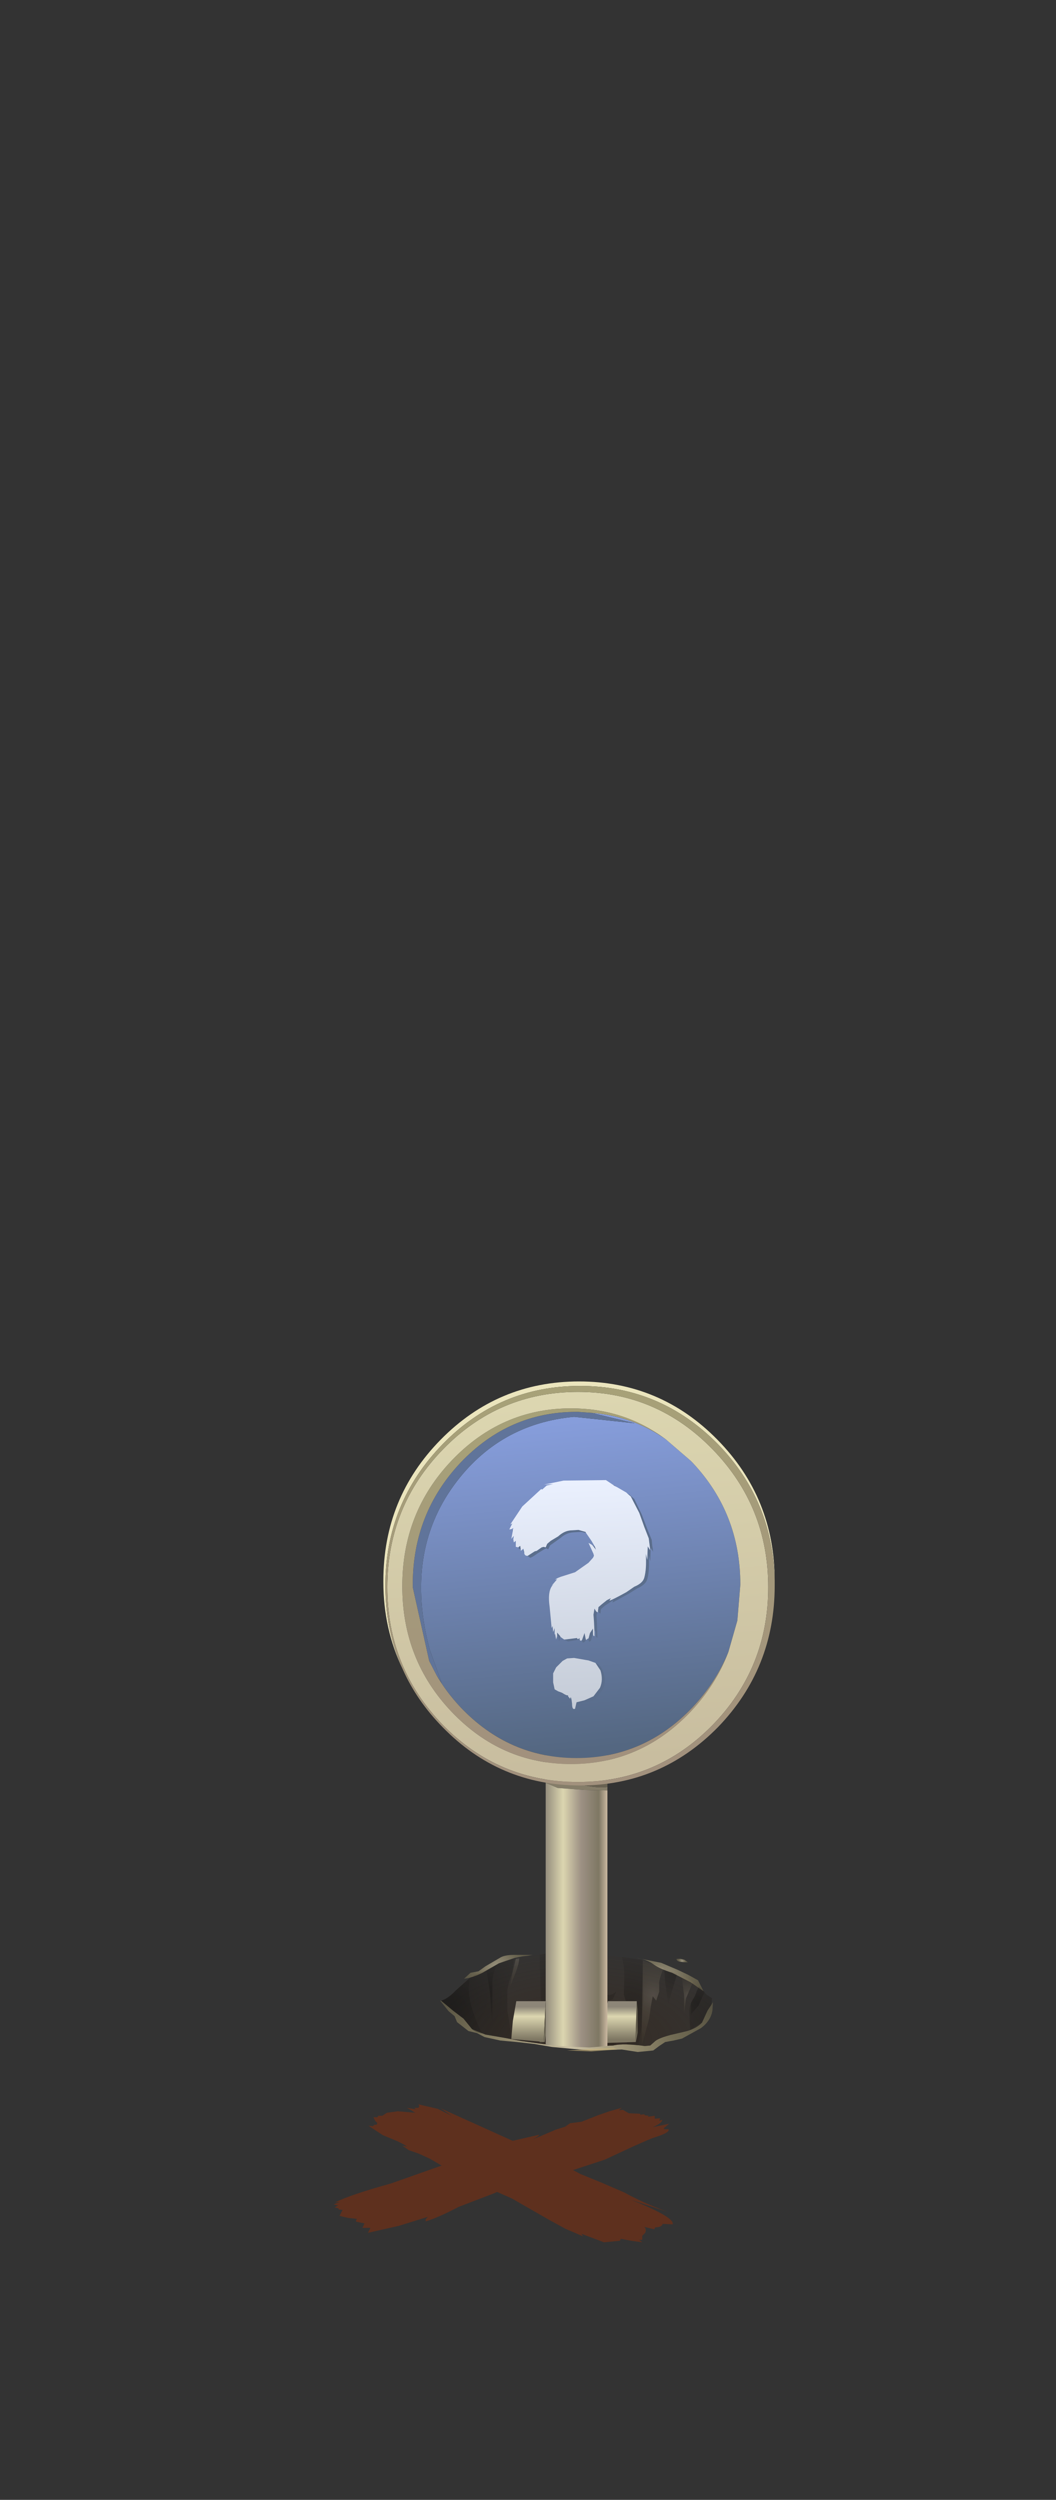 <?xml version="1.0" encoding="UTF-8" standalone="no"?>
<svg xmlns:xlink="http://www.w3.org/1999/xlink" height="250.9px" width="106.05px" xmlns="http://www.w3.org/2000/svg">
  <rect width="100%" height="100%" fill="#333333" stroke="none"/>
  <g transform="matrix(1.0, 0.0, 0.0, 1.0, 0.0, 0.0)">
    <use height="251.9" id="dusttrap" transform="matrix(1.0, 0.0, 0.0, 1.0, -4.05, 0.0)" width="112.5" xlink:href="#sprite0"/>
  </g>
  <defs>
    <g id="sprite0" transform="matrix(1.0, 0.0, 0.0, 1.0, 57.05, 125.45)">
      <use height="29.1" transform="matrix(1.0, 0.0, 0.0, 1.0, -19.5, 70.5)" width="38.1" xlink:href="#shape0"/>
      <use height="4.2" transform="matrix(1.0, 0.0, 0.0, 1.0, -1.65, 75.4)" width="12.7" xlink:href="#shape1"/>
      <use height="66.85" transform="matrix(1.0, 0.0, 0.0, 1.0, -14.5, 13.2)" width="39.3" xlink:href="#shape2"/>
    </g>
    <g id="shape0" transform="matrix(1.0, 0.0, 0.0, 1.0, 19.5, -70.5)">
      <path d="M12.3 79.85 L12.7 79.5 Q13.0 79.15 14.3 78.8 L16.0 78.4 Q17.0 78.1 17.5 77.55 L18.05 76.35 18.6 75.5 18.55 76.3 Q18.4 77.35 17.4 78.1 L15.5 79.15 14.65 79.35 13.8 79.5 13.2 79.9 12.6 80.35 11.05 80.5 9.45 80.25 6.3 80.35 2.45 80.0 0.7 79.7 -1.1 79.5 -2.75 79.35 -4.35 79.0 -5.1 78.6 -5.95 78.4 -7.1 77.5 -7.35 76.9 -7.95 76.4 -8.8 75.35 -8.7 75.35 -7.5 76.35 -6.45 77.15 -5.6 78.2 -4.25 78.75 -2.5 79.05 -0.65 79.4 1.5 79.7 3.95 79.9 6.3 79.95 8.55 79.85 Q9.65 79.6 11.75 79.9 L12.3 79.85" fill="url(#gradient0)" fill-rule="evenodd" stroke="none"/>
      <path d="M17.45 74.15 L17.9 74.7 18.5 75.1 18.45 75.75 18.05 76.35 17.5 77.55 Q17.0 78.1 16.0 78.4 L14.3 78.8 Q13.0 79.15 12.7 79.5 L12.3 79.85 11.75 79.9 Q9.65 79.6 8.55 79.85 L6.3 79.95 3.95 79.9 1.5 79.7 -0.65 79.4 -2.5 79.05 -4.25 78.75 -5.6 78.2 -6.45 77.15 -7.5 76.35 -8.7 75.35 Q-8.0 75.15 -7.05 74.15 -6.1 73.1 -5.45 72.9 L-5.45 72.8 -3.6 71.95 Q-2.55 71.3 -1.35 71.15 L2.45 70.5 5.65 70.5 8.7 70.9 11.4 71.25 14.05 72.25 16.5 73.4 17.45 74.15" fill="url(#gradient1)" fill-rule="evenodd" stroke="none"/>
      <path d="M-4.15 72.25 L-3.8 74.5 -3.55 78.05 -3.55 73.4 Q-3.5 72.6 -3.05 71.65 -2.3 71.25 -1.4 71.2 L-1.55 72.5 -1.85 73.35 -2.05 74.25 -2.05 76.35 -1.8 77.85 -1.65 79.2 -4.25 78.75 -4.55 78.65 -4.8 78.2 Q-6.3 74.95 -5.8 73.05 L-5.45 72.9 -5.45 72.8 -4.15 72.25" fill="url(#gradient2)" fill-rule="evenodd" stroke="none"/>
      <path d="M7.4 74.6 Q8.3 75.05 8.9 74.4 L8.55 75.2 7.7 75.5 Q7.45 77.05 8.2 78.3 L8.95 79.8 8.55 79.85 6.3 79.95 3.95 79.9 2.5 79.85 1.95 78.1 Q1.35 76.3 1.3 75.3 L1.2 70.75 2.45 70.5 5.65 70.5 7.15 70.7 6.95 72.75 6.9 73.8 Q6.95 74.35 7.4 74.6" fill="url(#gradient3)" fill-rule="evenodd" stroke="none"/>
      <path d="M11.55 71.3 L11.45 77.95 11.1 79.85 9.95 79.75 10.05 78.5 10.2 76.6 9.95 75.7 9.65 74.75 9.7 72.75 9.65 71.9 9.45 70.95 11.4 71.25 11.55 71.3" fill="url(#gradient4)" fill-rule="evenodd" stroke="none"/>
      <path d="M13.7 72.1 L15.0 72.65 14.1 75.7 13.8 73.5 13.7 72.1" fill="url(#gradient5)" fill-rule="evenodd" stroke="none"/>
      <path d="M17.75 74.5 L17.9 74.7 18.5 75.1 18.45 75.75 18.05 76.35 17.5 77.55 16.3 78.3 16.3 78.15 16.25 77.0 Q16.2 76.25 16.3 75.85 L16.4 75.55 16.4 76.9 16.45 76.65 17.15 75.85 17.75 74.5" fill="url(#gradient6)" fill-rule="evenodd" stroke="none"/>
      <path d="M17.2 73.9 L17.75 74.5 17.15 75.85 16.45 76.65 16.4 76.9 16.4 75.55 16.8 74.85 16.95 74.45 17.2 73.9" fill="url(#gradient7)" fill-rule="evenodd" stroke="none"/>
      <path d="M17.2 73.9 L17.75 74.5 17.15 75.85 16.45 76.65 16.4 76.9 16.4 75.55 16.8 74.85 16.95 74.45 17.2 73.9" fill="url(#gradient8)" fill-rule="evenodd" stroke="none"/>
      <path d="M-5.8 73.05 Q-6.3 74.95 -4.8 78.2 L-4.55 78.65 Q-5.25 78.55 -5.6 78.2 L-6.45 77.15 -7.5 76.35 -8.7 75.35 Q-8.0 75.15 -7.2 74.3 L-5.8 73.05" fill="url(#gradient9)" fill-rule="evenodd" stroke="none"/>
      <path d="M-5.8 73.05 Q-6.3 74.95 -4.8 78.2 L-4.55 78.65 Q-5.25 78.55 -5.6 78.2 L-6.45 77.15 -7.5 76.35 -8.7 75.35 Q-8.0 75.15 -7.2 74.3 L-5.8 73.05" fill="url(#gradient10)" fill-rule="evenodd" stroke="none"/>
      <path d="M-4.15 72.25 L-3.05 71.65 Q-3.5 72.6 -3.55 73.4 L-3.55 78.05 -3.8 74.5 -4.15 72.25" fill="url(#gradient11)" fill-rule="evenodd" stroke="none"/>
      <path d="M-4.15 72.25 L-3.05 71.65 Q-3.5 72.6 -3.55 73.4 L-3.55 78.05 -3.8 74.5 -4.15 72.25" fill="url(#gradient12)" fill-rule="evenodd" stroke="none"/>
      <path d="M13.2 73.5 L13.2 74.45 12.9 75.35 12.55 74.9 12.35 76.0 12.2 77.1 11.45 79.9 11.45 77.75 11.6 75.1 11.55 72.4 11.55 71.3 13.65 72.05 Q13.25 73.05 13.2 73.5" fill="url(#gradient13)" fill-rule="evenodd" stroke="none"/>
      <path d="M11.55 72.4 L11.6 75.1 11.45 77.75 11.55 72.4" fill="url(#gradient14)" fill-rule="evenodd" stroke="none"/>
      <path d="M11.55 72.4 L11.6 75.1 11.45 77.75 11.55 72.4" fill="url(#gradient15)" fill-rule="evenodd" stroke="none"/>
      <path d="M15.45 72.8 L16.6 73.45 15.9 75.1 15.7 76.7 15.7 74.85 15.45 72.8" fill="url(#gradient16)" fill-rule="evenodd" stroke="none"/>
      <path d="M-0.85 71.1 Q-0.9 71.75 -1.25 72.6 L-1.8 74.0 -1.55 72.6 -1.2 71.15 -0.85 71.1" fill="url(#gradient17)" fill-rule="evenodd" stroke="none"/>
      <path d="M-1.3 70.75 L0.5 70.75 0.0 70.85 -0.5 70.9 -1.3 71.05 -2.9 71.6 -4.55 72.55 Q-5.55 73.05 -6.4 73.15 L-5.75 72.55 -4.95 72.4 -4.25 71.9 -2.8 71.05 Q-2.35 70.75 -1.3 70.75" fill="url(#gradient18)" fill-rule="evenodd" stroke="none"/>
      <path d="M17.1 73.3 L17.65 74.4 16.35 73.5 14.5 72.55 Q13.25 72.15 12.7 71.75 11.95 71.2 10.9 71.05 L13.4 71.55 15.05 72.25 16.1 72.75 17.1 73.3" fill="url(#gradient19)" fill-rule="evenodd" stroke="none"/>
      <path d="M15.75 71.25 L16.1 71.5 Q14.85 71.5 14.95 71.15 L15.35 71.15 15.75 71.25" fill="url(#gradient20)" fill-rule="evenodd" stroke="none"/>
      <path d="M6.4 80.45 L3.95 80.35 8.6 80.05 9.0 80.25 6.4 80.45" fill="url(#gradient21)" fill-rule="evenodd" stroke="none"/>
      <path d="M11.7 86.75 L11.75 86.85 12.15 86.9 12.05 87.0 12.75 86.9 12.75 87.2 13.3 87.15 13.2 87.4 13.5 87.3 Q13.55 87.6 12.55 88.05 L14.2 87.7 13.85 88.0 Q13.6 88.15 13.7 88.25 L14.15 88.25 Q14.3 88.6 12.65 89.1 12.45 89.15 10.65 89.95 L7.75 91.3 4.55 92.35 5.3 92.75 7.5 93.65 9.7 94.6 Q11.5 95.6 14.05 96.55 L10.4 95.35 Q14.8 97.1 14.55 97.8 L13.55 97.75 Q13.45 98.1 12.8 98.1 L12.7 98.3 11.7 98.05 Q11.95 98.25 11.8 98.65 L11.5 98.95 11.5 99.35 11.2 99.35 11.5 99.6 10.4 99.45 9.35 99.25 9.25 99.45 7.65 99.6 5.4 98.75 5.55 99.0 3.8 98.25 2.15 97.35 -1.6 95.2 -2.95 94.6 -3.1 94.55 -3.3 94.65 -6.95 96.05 Q-9.05 97.15 -10.25 97.5 L-10.25 97.3 -10.05 97.05 -12.95 97.95 -16.05 98.65 -15.8 98.15 -16.6 98.15 -16.4 97.7 -17.15 97.55 Q-17.35 97.5 -17.15 97.25 L-18.05 97.15 -18.9 96.95 -18.6 96.35 -19.0 96.3 -19.0 96.2 -19.4 96.1 -19.05 95.9 -19.5 95.8 -18.9 95.55 -19.35 95.6 Q-17.9 94.85 -13.75 93.7 L-8.65 91.9 -9.85 91.2 -10.95 90.7 -11.95 90.35 -12.6 89.9 -12.1 90.0 -12.5 89.75 -13.1 89.45 -14.55 88.85 -16.0 87.9 -15.55 87.95 -15.4 87.8 -15.2 87.8 Q-15.0 87.65 -15.3 87.45 L-15.5 87.05 -15.1 87.05 -15.0 86.9 -14.6 86.9 -14.15 86.6 -13.05 86.45 -11.3 86.6 -11.7 86.35 -12.15 86.1 -11.25 86.25 -11.4 86.1 -11.0 86.1 Q-10.8 85.95 -11.0 85.75 L-9.05 86.2 -7.65 86.9 -8.75 86.15 -1.55 89.4 -1.45 89.4 1.15 88.8 Q1.15 88.95 0.45 89.3 L2.8 88.3 3.75 88.0 4.25 87.65 5.4 87.5 7.05 86.85 8.2 86.45 9.45 86.1 9.15 86.35 9.55 86.3 10.15 86.65 11.3 86.7 11.3 86.8 11.7 86.75" fill="url(#gradient22)" fill-rule="evenodd" stroke="none"/>
    </g>
    <radialGradient cx="0" cy="0" gradientTransform="matrix(0.027, 2.0E-4, 1.0E-4, -0.012, 4.3, 80.1)" gradientUnits="userSpaceOnUse" id="gradient0" r="819.2" spreadMethod="pad">
      <stop offset="0.0" stop-color="#fff2cd" stop-opacity="0.745"/>
      <stop offset="0.161" stop-color="#f5e6b7" stop-opacity="0.62"/>
      <stop offset="0.467" stop-color="#e6d493" stop-opacity="0.357"/>
      <stop offset="0.718" stop-color="#ddc87c" stop-opacity="0.231"/>
      <stop offset="0.878" stop-color="#dac474" stop-opacity="0.153"/>
    </radialGradient>
    <radialGradient cx="0" cy="0" gradientTransform="matrix(0.026, 2.0E-4, 8.0E-4, -0.013, 5.1, 79.35)" gradientUnits="userSpaceOnUse" id="gradient1" r="819.2" spreadMethod="pad">
      <stop offset="0.09" stop-color="#352314" stop-opacity="0.506"/>
      <stop offset="1.0" stop-color="#403023" stop-opacity="0.0"/>
    </radialGradient>
    <radialGradient cx="0" cy="0" gradientTransform="matrix(0.015, 0.0, 0.0, -0.015, -7.75, 75.15)" gradientUnits="userSpaceOnUse" id="gradient2" r="819.2" spreadMethod="pad">
      <stop offset="0.0" stop-color="#000000" stop-opacity="0.298"/>
      <stop offset="0.878" stop-color="#000000" stop-opacity="0.0"/>
    </radialGradient>
    <radialGradient cx="0" cy="0" gradientTransform="matrix(0.013, 0.0, 0.0, -0.013, 5.2, 74.75)" gradientUnits="userSpaceOnUse" id="gradient3" r="819.2" spreadMethod="pad">
      <stop offset="0.0" stop-color="#000000" stop-opacity="0.208"/>
      <stop offset="0.878" stop-color="#000000" stop-opacity="0.0"/>
    </radialGradient>
    <radialGradient cx="0" cy="0" gradientTransform="matrix(0.009, 0.0, 0.0, -0.009, 10.45, 75.45)" gradientUnits="userSpaceOnUse" id="gradient4" r="819.2" spreadMethod="pad">
      <stop offset="0.0" stop-color="#000000" stop-opacity="0.208"/>
      <stop offset="0.878" stop-color="#000000" stop-opacity="0.0"/>
    </radialGradient>
    <radialGradient cx="0" cy="0" gradientTransform="matrix(0.005, 0.0, 0.0, -0.005, 15.0, 72.55)" gradientUnits="userSpaceOnUse" id="gradient5" r="819.2" spreadMethod="pad">
      <stop offset="0.0" stop-color="#000000" stop-opacity="0.208"/>
      <stop offset="0.878" stop-color="#000000" stop-opacity="0.0"/>
    </radialGradient>
    <radialGradient cx="0" cy="0" gradientTransform="matrix(0.012, 0.0, 0.0, -0.012, 18.6, 77.2)" gradientUnits="userSpaceOnUse" id="gradient6" r="819.2" spreadMethod="pad">
      <stop offset="0.0" stop-color="#000000" stop-opacity="0.208"/>
      <stop offset="0.878" stop-color="#000000" stop-opacity="0.0"/>
    </radialGradient>
    <radialGradient cx="0" cy="0" gradientTransform="matrix(0.012, 0.0, 0.0, -0.012, 18.6, 77.2)" gradientUnits="userSpaceOnUse" id="gradient7" r="819.2" spreadMethod="pad">
      <stop offset="0.0" stop-color="#000000" stop-opacity="0.208"/>
      <stop offset="0.878" stop-color="#000000" stop-opacity="0.0"/>
    </radialGradient>
    <radialGradient cx="0" cy="0" gradientTransform="matrix(0.004, 0.0, 0.0, -0.004, 17.15, 75.6)" gradientUnits="userSpaceOnUse" id="gradient8" r="819.2" spreadMethod="pad">
      <stop offset="0.0" stop-color="#000000" stop-opacity="0.208"/>
      <stop offset="0.878" stop-color="#000000" stop-opacity="0.0"/>
    </radialGradient>
    <radialGradient cx="0" cy="0" gradientTransform="matrix(0.015, 0.0, 0.0, -0.015, -7.75, 75.15)" gradientUnits="userSpaceOnUse" id="gradient9" r="819.2" spreadMethod="pad">
      <stop offset="0.0" stop-color="#000000" stop-opacity="0.298"/>
      <stop offset="0.878" stop-color="#000000" stop-opacity="0.0"/>
    </radialGradient>
    <radialGradient cx="0" cy="0" gradientTransform="matrix(0.009, 0.0, 0.0, -0.009, -8.45, 76.9)" gradientUnits="userSpaceOnUse" id="gradient10" r="819.2" spreadMethod="pad">
      <stop offset="0.0" stop-color="#000000" stop-opacity="0.208"/>
      <stop offset="0.878" stop-color="#000000" stop-opacity="0.0"/>
    </radialGradient>
    <radialGradient cx="0" cy="0" gradientTransform="matrix(0.015, 0.0, 0.0, -0.015, -7.75, 75.15)" gradientUnits="userSpaceOnUse" id="gradient11" r="819.2" spreadMethod="pad">
      <stop offset="0.0" stop-color="#000000" stop-opacity="0.298"/>
      <stop offset="0.878" stop-color="#000000" stop-opacity="0.0"/>
    </radialGradient>
    <radialGradient cx="0" cy="0" gradientTransform="matrix(0.005, 0.0, 0.0, -0.005, -3.5, 74.65)" gradientUnits="userSpaceOnUse" id="gradient12" r="819.2" spreadMethod="pad">
      <stop offset="0.0" stop-color="#000000" stop-opacity="0.208"/>
      <stop offset="0.878" stop-color="#000000" stop-opacity="0.0"/>
    </radialGradient>
    <radialGradient cx="0" cy="0" gradientTransform="matrix(0.008, 0.0, 0.0, -0.008, 12.6, 74.85)" gradientUnits="userSpaceOnUse" id="gradient13" r="819.2" spreadMethod="pad">
      <stop offset="0.0" stop-color="#ffeed7" stop-opacity="0.145"/>
      <stop offset="0.243" stop-color="#f3e0b7" stop-opacity="0.09"/>
      <stop offset="0.565" stop-color="#e5d193" stop-opacity="0.047"/>
      <stop offset="0.824" stop-color="#ddc77c" stop-opacity="0.008"/>
      <stop offset="0.992" stop-color="#dac474" stop-opacity="0.0"/>
    </radialGradient>
    <radialGradient cx="0" cy="0" gradientTransform="matrix(0.009, 0.0, 0.0, -0.009, 10.45, 75.45)" gradientUnits="userSpaceOnUse" id="gradient14" r="819.2" spreadMethod="pad">
      <stop offset="0.0" stop-color="#000000" stop-opacity="0.208"/>
      <stop offset="0.878" stop-color="#000000" stop-opacity="0.0"/>
    </radialGradient>
    <radialGradient cx="0" cy="0" gradientTransform="matrix(0.008, 0.0, 0.0, -0.008, 12.6, 74.85)" gradientUnits="userSpaceOnUse" id="gradient15" r="819.2" spreadMethod="pad">
      <stop offset="0.0" stop-color="#ffeed7" stop-opacity="0.145"/>
      <stop offset="0.243" stop-color="#f3e0b7" stop-opacity="0.09"/>
      <stop offset="0.565" stop-color="#e5d193" stop-opacity="0.047"/>
      <stop offset="0.824" stop-color="#ddc77c" stop-opacity="0.008"/>
      <stop offset="0.992" stop-color="#dac474" stop-opacity="0.0"/>
    </radialGradient>
    <radialGradient cx="0" cy="0" gradientTransform="matrix(0.003, 0.0, 0.0, -0.003, 16.15, 74.9)" gradientUnits="userSpaceOnUse" id="gradient16" r="819.2" spreadMethod="pad">
      <stop offset="0.0" stop-color="#ffeed7" stop-opacity="0.145"/>
      <stop offset="0.243" stop-color="#f3e0b7" stop-opacity="0.09"/>
      <stop offset="0.565" stop-color="#e5d193" stop-opacity="0.047"/>
      <stop offset="0.824" stop-color="#ddc77c" stop-opacity="0.008"/>
      <stop offset="0.992" stop-color="#dac474" stop-opacity="0.0"/>
    </radialGradient>
    <radialGradient cx="0" cy="0" gradientTransform="matrix(0.005, 0.0, 0.0, -0.005, -1.15, 71.0)" gradientUnits="userSpaceOnUse" id="gradient17" r="819.2" spreadMethod="pad">
      <stop offset="0.0" stop-color="#ffeed7" stop-opacity="0.145"/>
      <stop offset="0.243" stop-color="#f3e0b7" stop-opacity="0.09"/>
      <stop offset="0.565" stop-color="#e5d193" stop-opacity="0.047"/>
      <stop offset="0.824" stop-color="#ddc77c" stop-opacity="0.008"/>
      <stop offset="0.992" stop-color="#dac474" stop-opacity="0.0"/>
    </radialGradient>
    <radialGradient cx="0" cy="0" gradientTransform="matrix(0.006, 0.0, 0.0, -0.006, -3.1, 72.05)" gradientUnits="userSpaceOnUse" id="gradient18" r="819.2" spreadMethod="pad">
      <stop offset="0.0" stop-color="#fff2cd" stop-opacity="0.506"/>
      <stop offset="0.161" stop-color="#f5e6b7" stop-opacity="0.439"/>
      <stop offset="0.467" stop-color="#e6d493" stop-opacity="0.298"/>
      <stop offset="0.718" stop-color="#ddc87c" stop-opacity="0.212"/>
      <stop offset="0.878" stop-color="#dac474" stop-opacity="0.153"/>
    </radialGradient>
    <radialGradient cx="0" cy="0" gradientTransform="matrix(0.007, 0.0, 0.0, -0.007, 13.65, 73.1)" gradientUnits="userSpaceOnUse" id="gradient19" r="819.2" spreadMethod="pad">
      <stop offset="0.0" stop-color="#fff2cd" stop-opacity="0.506"/>
      <stop offset="0.161" stop-color="#f5e6b7" stop-opacity="0.439"/>
      <stop offset="0.467" stop-color="#e6d493" stop-opacity="0.298"/>
      <stop offset="0.718" stop-color="#ddc87c" stop-opacity="0.212"/>
      <stop offset="0.878" stop-color="#dac474" stop-opacity="0.153"/>
    </radialGradient>
    <radialGradient cx="0" cy="0" gradientTransform="matrix(9.0E-4, 0.0, 0.0, -9.0E-4, 15.5, 71.35)" gradientUnits="userSpaceOnUse" id="gradient20" r="819.2" spreadMethod="pad">
      <stop offset="0.0" stop-color="#fff2cd" stop-opacity="0.506"/>
      <stop offset="0.161" stop-color="#f5e6b7" stop-opacity="0.439"/>
      <stop offset="0.467" stop-color="#e6d493" stop-opacity="0.298"/>
      <stop offset="0.718" stop-color="#ddc87c" stop-opacity="0.212"/>
      <stop offset="0.878" stop-color="#dac474" stop-opacity="0.153"/>
    </radialGradient>
    <radialGradient cx="0" cy="0" gradientTransform="matrix(0.015, 0.0, 0.0, -0.007, 2.7, 81.6)" gradientUnits="userSpaceOnUse" id="gradient21" r="819.2" spreadMethod="pad">
      <stop offset="0.0" stop-color="#b6a07b"/>
      <stop offset="0.141" stop-color="#bda77a" stop-opacity="0.804"/>
      <stop offset="0.659" stop-color="#d2bc76" stop-opacity="0.212"/>
      <stop offset="0.992" stop-color="#dac474" stop-opacity="0.0"/>
    </radialGradient>
    <linearGradient gradientTransform="matrix(0.021, 7.0E-4, 7.0E-4, -0.021, -2.35, 92.5)" gradientUnits="userSpaceOnUse" id="gradient22" spreadMethod="pad" x1="-819.2" x2="819.2">
      <stop offset="0.247" stop-color="#8a2e09" stop-opacity="0.498"/>
      <stop offset="0.404" stop-color="#8a2e09" stop-opacity="0.498"/>
    </linearGradient>
    <g id="shape1" transform="matrix(1.0, 0.0, 0.0, 1.0, 1.65, -75.4)">
      <path d="M10.95 75.4 L11.05 76.4 11.05 78.55 10.85 79.5 10.8 79.5 10.95 75.4" fill="url(#gradient23)" fill-rule="evenodd" stroke="none"/>
      <path d="M10.95 75.4 L10.8 79.5 7.5 79.6 7.65 77.4 8.05 75.4 10.95 75.4" fill="url(#gradient24)" fill-rule="evenodd" stroke="none"/>
      <path d="M1.8 75.4 L1.6 79.5 1.2 79.45 -1.65 79.2 -1.5 77.4 -1.15 75.4 1.8 75.4" fill="url(#gradient25)" fill-rule="evenodd" stroke="none"/>
      <path d="M1.2 79.45 L1.6 79.5 1.8 75.4 1.85 78.55 1.7 79.5 1.6 79.5 1.2 79.5 1.2 79.45" fill="url(#gradient26)" fill-rule="evenodd" stroke="none"/>
    </g>
    <linearGradient gradientTransform="matrix(8.0E-4, -2.0E-4, -2.0E-4, -8.0E-4, 10.2, 77.6)" gradientUnits="userSpaceOnUse" id="gradient23" spreadMethod="pad" x1="-819.2" x2="819.2">
      <stop offset="0.0" stop-color="#a7a286"/>
      <stop offset="1.0" stop-color="#5c5647"/>
    </linearGradient>
    <linearGradient gradientTransform="matrix(0.0, 0.002, 0.002, 0.0, 9.2, 77.6)" gradientUnits="userSpaceOnUse" id="gradient24" spreadMethod="pad" x1="-819.2" x2="819.2">
      <stop offset="0.0" stop-color="#8d8678"/>
      <stop offset="0.294" stop-color="#dcd6b0"/>
      <stop offset="1.0" stop-color="#7e7763"/>
    </linearGradient>
    <linearGradient gradientTransform="matrix(0.0, 0.002, 0.002, 0.0, 0.05, 77.6)" gradientUnits="userSpaceOnUse" id="gradient25" spreadMethod="pad" x1="-819.2" x2="819.2">
      <stop offset="0.0" stop-color="#8d8678"/>
      <stop offset="0.294" stop-color="#dcd6b0"/>
      <stop offset="1.0" stop-color="#7e7763"/>
    </linearGradient>
    <linearGradient gradientTransform="matrix(8.0E-4, -2.0E-4, -2.0E-4, -8.0E-4, 1.05, 77.6)" gradientUnits="userSpaceOnUse" id="gradient26" spreadMethod="pad" x1="-819.2" x2="819.2">
      <stop offset="0.0" stop-color="#a7a286"/>
      <stop offset="1.0" stop-color="#5c5647"/>
    </linearGradient>
    <g id="shape2" transform="matrix(1.0, 0.0, 0.0, 1.0, 19.65, 66.85)">
      <path d="M-3.35 -35.4 L-3.35 -43.4 -2.85 -43.2 -0.3 -43.0 Q2.55 -43.0 2.85 -43.4 L2.85 -34.2 -3.35 -35.4" fill="url(#gradient27)" fill-rule="evenodd" stroke="none"/>
      <path d="M2.85 -25.8 L0.55 -25.85 -2.15 -26.05 -3.2 -26.5 -3.35 -26.55 -3.35 -27.8 -3.1 -27.5 -0.9 -26.7 Q1.55 -25.95 2.85 -26.15 L2.85 -25.8 M-3.35 -30.5 L-3.35 -35.4 2.85 -34.2 2.85 -30.5 -3.35 -30.5" fill="#857d69" fill-rule="evenodd" stroke="none"/>
      <path d="M-3.35 -27.8 L-3.35 -30.5 2.85 -30.5 2.85 -26.15 Q1.55 -25.95 -0.9 -26.7 L-3.1 -27.5 -3.35 -27.8" fill="#696252" fill-rule="evenodd" stroke="none"/>
      <path d="M2.85 -25.8 L2.85 -0.15 1.05 0.0 -1.15 -0.1 -3.35 -0.25 -3.35 -26.55 -3.2 -26.5 -2.15 -26.05 0.55 -25.85 2.85 -25.8" fill="url(#gradient28)" fill-rule="evenodd" stroke="none"/>
      <path d="M8.7 -61.05 L11.2 -58.9 11.4 -58.7 Q16.2 -53.6 16.2 -46.45 L15.9 -42.85 15.0 -39.7 Q13.75 -36.65 11.4 -34.15 6.55 -29.05 -0.25 -29.05 -7.05 -29.05 -11.9 -34.15 -13.35 -35.7 -14.3 -37.35 L-13.8 -36.6 -15.0 -39.95 Q-17.55 -49.6 -12.55 -56.45 -8.05 -62.6 -0.5 -63.3 L5.6 -62.65 1.25 -63.7 Q5.35 -63.4 8.7 -61.05" fill="url(#gradient29)" fill-rule="evenodd" stroke="none"/>
      <path d="M1.25 -63.7 L5.6 -62.65 -0.5 -63.3 Q-8.05 -62.6 -12.55 -56.45 -17.55 -49.6 -15.0 -39.95 L-13.8 -36.6 -14.3 -37.35 -15.05 -38.8 -16.7 -46.2 -16.7 -46.45 Q-16.7 -53.6 -11.9 -58.7 -7.05 -63.8 -0.25 -63.8 L-0.1 -63.8 1.25 -63.7" fill="#60749a" fill-rule="evenodd" stroke="none"/>
      <path d="M15.0 -39.7 Q13.75 -36.4 11.2 -33.7 6.2 -28.45 -0.8 -28.45 -7.8 -28.45 -12.8 -33.7 -17.75 -38.9 -17.75 -46.3 -17.75 -53.7 -12.8 -58.9 -7.8 -64.15 -0.8 -64.15 4.55 -64.15 8.7 -61.05 5.35 -63.4 1.25 -63.7 L-0.1 -63.8 -0.25 -63.8 Q-7.05 -63.8 -11.9 -58.7 -16.7 -53.6 -16.7 -46.45 L-16.7 -46.2 -15.05 -38.8 -14.3 -37.35 Q-13.35 -35.7 -11.9 -34.15 -7.05 -29.05 -0.25 -29.05 6.55 -29.05 11.4 -34.15 13.75 -36.65 15.0 -39.7" fill="url(#gradient30)" fill-rule="evenodd" stroke="none"/>
      <path d="M15.0 -39.7 L15.9 -42.85 16.2 -46.45 Q16.2 -53.6 11.4 -58.7 L11.2 -58.9 8.7 -61.05 Q4.55 -64.15 -0.8 -64.15 -7.8 -64.15 -12.8 -58.9 -17.75 -53.7 -17.75 -46.3 -17.75 -38.9 -12.8 -33.7 -7.8 -28.45 -0.8 -28.45 6.2 -28.45 11.2 -33.7 13.75 -36.4 15.0 -39.7 M13.4 -32.35 Q7.8 -26.65 -0.1 -26.65 -8.05 -26.65 -13.65 -32.35 -19.25 -38.1 -19.25 -46.2 -19.25 -54.3 -13.65 -60.05 -8.05 -65.8 -0.1 -65.8 7.8 -65.8 13.4 -60.05 19.0 -54.3 19.0 -46.2 19.0 -38.1 13.4 -32.35" fill="url(#gradient31)" fill-rule="evenodd" stroke="none"/>
      <path d="M19.65 -46.85 Q19.5 -54.85 13.95 -60.55 8.2 -66.4 0.1 -66.4 -8.0 -66.4 -13.7 -60.55 -19.45 -54.65 -19.45 -46.35 -19.45 -41.8 -17.7 -37.95 -19.65 -42.0 -19.65 -46.7 L-19.65 -46.85 Q-19.65 -55.15 -13.9 -61.0 -8.15 -66.85 0.0 -66.85 8.15 -66.85 13.9 -61.0 19.65 -55.15 19.65 -46.85" fill="#ebe5bd" fill-rule="evenodd" stroke="none"/>
      <path d="M-17.7 -37.95 Q-19.45 -41.8 -19.45 -46.35 -19.45 -54.65 -13.7 -60.55 -8.0 -66.4 0.1 -66.4 8.2 -66.4 13.95 -60.55 19.5 -54.85 19.65 -46.85 L19.65 -46.35 Q19.65 -38.05 13.95 -32.15 8.2 -26.3 0.1 -26.3 -8.0 -26.3 -13.7 -32.15 -16.3 -34.8 -17.7 -37.95 M13.4 -32.35 Q19.0 -38.1 19.0 -46.2 19.0 -54.3 13.4 -60.05 7.8 -65.8 -0.1 -65.8 -8.05 -65.8 -13.65 -60.05 -19.25 -54.3 -19.25 -46.2 -19.25 -38.1 -13.65 -32.35 -8.05 -26.65 -0.1 -26.65 7.8 -26.65 13.4 -32.35" fill="url(#gradient32)" fill-rule="evenodd" stroke="none"/>
      <path d="M3.4 -56.5 L3.8 -56.25 3.5 -56.4 3.4 -56.5 M4.85 -55.6 L5.05 -55.5 5.55 -55.05 6.3 -53.5 6.85 -52.05 7.3 -50.95 7.35 -50.4 7.45 -49.75 7.2 -50.15 7.15 -48.8 7.0 -49.4 Q7.1 -47.85 6.85 -47.0 6.7 -46.45 5.8 -46.05 L5.0 -45.55 3.35 -44.65 3.45 -44.9 2.6 -44.35 2.2 -44.0 2.15 -43.55 2.0 -43.65 1.9 -43.8 1.95 -44.2 2.3 -44.5 2.8 -44.9 3.2 -45.1 3.05 -44.85 Q3.3 -44.9 4.75 -45.7 L5.55 -46.25 Q6.4 -46.6 6.55 -47.15 6.8 -48.05 6.7 -49.55 L6.85 -48.95 6.9 -50.3 7.15 -49.9 7.0 -51.1 6.55 -52.25 6.05 -53.65 5.25 -55.2 5.2 -55.3 4.85 -55.6 M1.8 -43.7 L1.75 -43.3 1.8 -42.6 1.85 -41.15 Q1.7 -41.1 1.7 -41.4 L1.65 -41.85 1.55 -41.75 1.5 -42.75 1.45 -43.45 1.55 -44.05 1.7 -43.8 1.8 -43.7 M1.4 -41.6 L1.35 -41.4 1.2 -40.85 Q1.0 -40.6 0.95 -40.9 L0.95 -41.05 1.1 -41.6 1.4 -42.05 1.4 -41.6 M0.7 -40.9 L0.55 -40.7 Q0.3 -40.55 0.3 -40.9 L0.55 -41.6 0.65 -41.1 0.7 -40.9 M0.25 -40.85 L0.1 -40.8 0.05 -40.95 -1.1 -40.75 -1.5 -40.95 -1.4 -40.95 -0.2 -41.1 -0.15 -41.0 Q-0.1 -40.95 0.05 -41.1 0.05 -40.75 0.25 -40.85 M-1.9 -41.3 L-2.0 -40.75 -2.1 -41.35 -2.15 -41.25 -2.2 -41.45 -2.2 -41.5 -2.2 -41.65 -1.9 -41.3 M-2.45 -42.0 L-2.5 -41.95 -2.45 -42.1 -2.45 -42.0 M1.3 -50.45 L1.25 -50.5 1.6 -50.25 1.7 -49.95 1.4 -50.35 1.3 -50.45 M0.7 -51.65 L0.2 -51.75 -0.6 -51.7 Q-1.3 -51.65 -1.85 -51.15 L-2.9 -50.4 -3.1 -50.0 -3.3 -50.1 -3.5 -50.0 -4.15 -49.6 Q-4.7 -49.2 -4.9 -49.15 L-5.2 -49.35 -5.15 -49.35 -4.45 -49.8 -4.25 -49.85 -3.75 -50.2 -3.55 -50.25 -3.35 -50.2 -3.2 -50.55 -2.85 -50.85 -2.1 -51.3 Q-1.5 -51.85 -0.85 -51.9 L-0.05 -51.95 0.65 -51.75 0.7 -51.65 M-5.5 -49.7 L-5.55 -49.7 -5.6 -50.05 -5.6 -50.1 -5.5 -49.7 M-5.85 -50.0 L-6.05 -50.05 -6.05 -50.25 -5.9 -50.35 -5.85 -50.0 M-6.65 -51.85 L-6.7 -51.85 -6.65 -51.95 -6.65 -51.85 M-0.4 -34.0 L-0.25 -34.65 0.55 -34.85 1.45 -35.25 2.1 -36.1 Q2.45 -36.9 2.15 -37.85 L1.65 -38.6 Q2.2 -38.4 2.45 -37.65 2.75 -36.7 2.4 -35.95 L1.75 -35.1 Q1.65 -34.9 1.35 -34.8 L0.85 -34.7 0.05 -34.5 -0.1 -33.8 -0.4 -34.0 M-2.1 -35.75 L-1.7 -35.6 Q-1.25 -35.3 -1.1 -35.35 L-1.1 -35.25 -1.4 -35.4 Q-1.95 -35.55 -2.1 -35.75" fill="#5b6e8c" fill-rule="evenodd" stroke="none"/>
      <path d="M3.4 -56.5 L3.5 -56.4 3.8 -56.25 4.75 -55.7 4.85 -55.6 5.2 -55.3 5.25 -55.2 6.05 -53.65 6.55 -52.25 7.0 -51.1 7.15 -49.9 6.9 -50.3 6.85 -48.95 6.7 -49.55 Q6.8 -48.05 6.55 -47.15 6.4 -46.6 5.55 -46.25 L4.75 -45.7 Q3.3 -44.9 3.05 -44.85 L3.2 -45.1 2.8 -44.9 2.3 -44.5 1.95 -44.2 1.9 -43.8 1.9 -43.7 1.8 -43.7 1.7 -43.8 1.55 -44.05 1.45 -43.45 1.5 -42.75 1.55 -41.75 1.55 -41.3 Q1.4 -41.25 1.4 -41.6 L1.4 -42.05 1.1 -41.6 0.95 -41.05 0.9 -41.05 0.7 -40.9 0.65 -41.1 0.55 -41.6 0.3 -40.9 0.25 -40.85 Q0.05 -40.75 0.05 -41.1 -0.1 -40.95 -0.15 -41.0 L-0.2 -41.1 -1.4 -40.95 -1.5 -40.95 -1.85 -41.2 -1.9 -41.3 -2.2 -41.65 -2.2 -41.5 -2.2 -41.45 -2.2 -41.3 -2.3 -40.95 -2.4 -41.5 -2.45 -41.45 -2.45 -42.0 -2.45 -42.1 -2.5 -41.95 -2.6 -41.7 -2.65 -42.3 -2.75 -42.1 -2.95 -44.2 Q-3.2 -45.95 -2.55 -46.5 L-2.75 -46.35 -2.2 -47.0 -2.4 -46.95 Q-2.2 -47.15 -1.5 -47.35 L-0.4 -47.7 0.95 -48.65 1.4 -49.15 1.5 -49.35 1.45 -49.55 0.95 -50.65 1.3 -50.45 1.4 -50.35 1.7 -49.95 1.6 -50.25 1.25 -50.85 0.7 -51.65 0.65 -51.75 -0.05 -51.95 -0.85 -51.9 Q-1.5 -51.85 -2.1 -51.3 L-2.85 -50.85 -3.2 -50.55 -3.35 -50.2 -3.55 -50.25 -3.75 -50.2 -4.25 -49.85 -4.45 -49.8 -5.15 -49.35 -5.2 -49.35 Q-5.45 -49.35 -5.5 -49.6 L-5.5 -49.7 -5.6 -50.1 -5.6 -50.05 -5.85 -49.85 -5.85 -50.0 -5.9 -50.35 -6.05 -50.25 -6.1 -50.2 -6.35 -50.25 -6.35 -50.85 -6.55 -50.7 -6.6 -51.0 -6.55 -51.35 -6.8 -51.05 -6.65 -51.85 -6.65 -51.95 -6.6 -52.15 Q-6.75 -52.0 -7.0 -52.0 L-6.7 -52.6 -6.9 -52.5 -6.3 -53.4 -5.7 -54.3 -3.8 -56.05 -3.7 -56.0 -3.25 -56.4 -2.6 -56.55 -3.5 -56.5 -1.55 -56.9 2.7 -56.95 3.3 -56.55 3.35 -56.5 3.4 -56.5" fill="url(#gradient33)" fill-rule="evenodd" stroke="none"/>
      <path d="M1.65 -38.6 L2.15 -37.85 Q2.45 -36.9 2.1 -36.1 L1.45 -35.25 0.55 -34.85 -0.25 -34.65 -0.4 -34.0 Q-0.7 -33.85 -0.7 -34.5 L-0.75 -34.9 -0.8 -35.1 -0.85 -35.15 -0.9 -35.0 -1.1 -35.25 -1.1 -35.35 Q-1.25 -35.3 -1.7 -35.6 L-2.1 -35.75 -2.45 -35.95 -2.6 -36.65 -2.6 -37.55 -2.3 -38.15 -1.65 -38.8 -1.2 -39.05 -0.5 -39.1 0.65 -38.9 0.95 -38.85 1.65 -38.6" fill="url(#gradient34)" fill-rule="evenodd" stroke="none"/>
    </g>
    <linearGradient gradientTransform="matrix(0.004, 0.0, 0.0, -0.004, -0.25, -38.8)" gradientUnits="userSpaceOnUse" id="gradient27" spreadMethod="pad" x1="-819.2" x2="819.2">
      <stop offset="0.0" stop-color="#8d8678"/>
      <stop offset="0.294" stop-color="#dcd6b0"/>
      <stop offset="0.569" stop-color="#9d9184"/>
      <stop offset="0.839" stop-color="#7e7763"/>
      <stop offset="0.969" stop-color="#c8b69f"/>
    </linearGradient>
    <linearGradient gradientTransform="matrix(0.004, 0.0, 0.0, -0.004, -0.25, -13.25)" gradientUnits="userSpaceOnUse" id="gradient28" spreadMethod="pad" x1="-819.2" x2="819.2">
      <stop offset="0.0" stop-color="#8d8678"/>
      <stop offset="0.294" stop-color="#dcd6b0"/>
      <stop offset="0.569" stop-color="#9d9184"/>
      <stop offset="0.839" stop-color="#7e7763"/>
      <stop offset="0.969" stop-color="#c8b69f"/>
    </linearGradient>
    <linearGradient gradientTransform="matrix(0.002, 0.02, 0.02, -0.002, -0.25, -46.35)" gradientUnits="userSpaceOnUse" id="gradient29" spreadMethod="pad" x1="-819.2" x2="819.2">
      <stop offset="0.0" stop-color="#869ddb"/>
      <stop offset="1.0" stop-color="#546781"/>
    </linearGradient>
    <linearGradient gradientTransform="matrix(0.002, 0.021, 0.021, -0.002, -0.8, -46.2)" gradientUnits="userSpaceOnUse" id="gradient30" spreadMethod="pad" x1="-819.2" x2="819.2">
      <stop offset="0.0" stop-color="#a7a178"/>
      <stop offset="0.969" stop-color="#a2917d"/>
    </linearGradient>
    <linearGradient gradientTransform="matrix(0.002, 0.023, 0.023, -0.002, -0.1, -46.15)" gradientUnits="userSpaceOnUse" id="gradient31" spreadMethod="pad" x1="-819.2" x2="819.2">
      <stop offset="0.0" stop-color="#dcd6b0"/>
      <stop offset="0.969" stop-color="#c8bd9f"/>
    </linearGradient>
    <linearGradient gradientTransform="matrix(0.002, 0.024, 0.024, -0.002, 0.1, -46.25)" gradientUnits="userSpaceOnUse" id="gradient32" spreadMethod="pad" x1="-819.2" x2="819.2">
      <stop offset="0.0" stop-color="#a7a178"/>
      <stop offset="0.969" stop-color="#a2917d"/>
    </linearGradient>
    <linearGradient gradientTransform="matrix(7.0E-4, 0.014, 0.014, -7.0E-4, 0.35, -45.85)" gradientUnits="userSpaceOnUse" id="gradient33" spreadMethod="pad" x1="-819.2" x2="819.2">
      <stop offset="0.0" stop-color="#ebf1ff"/>
      <stop offset="1.0" stop-color="#c5ccd7"/>
    </linearGradient>
    <linearGradient gradientTransform="matrix(7.0E-4, 0.014, 0.014, -7.0E-4, -0.65, -45.8)" gradientUnits="userSpaceOnUse" id="gradient34" spreadMethod="pad" x1="-819.2" x2="819.2">
      <stop offset="0.0" stop-color="#ebf1ff"/>
      <stop offset="1.0" stop-color="#c5ccd7"/>
    </linearGradient>
  </defs>
</svg>
